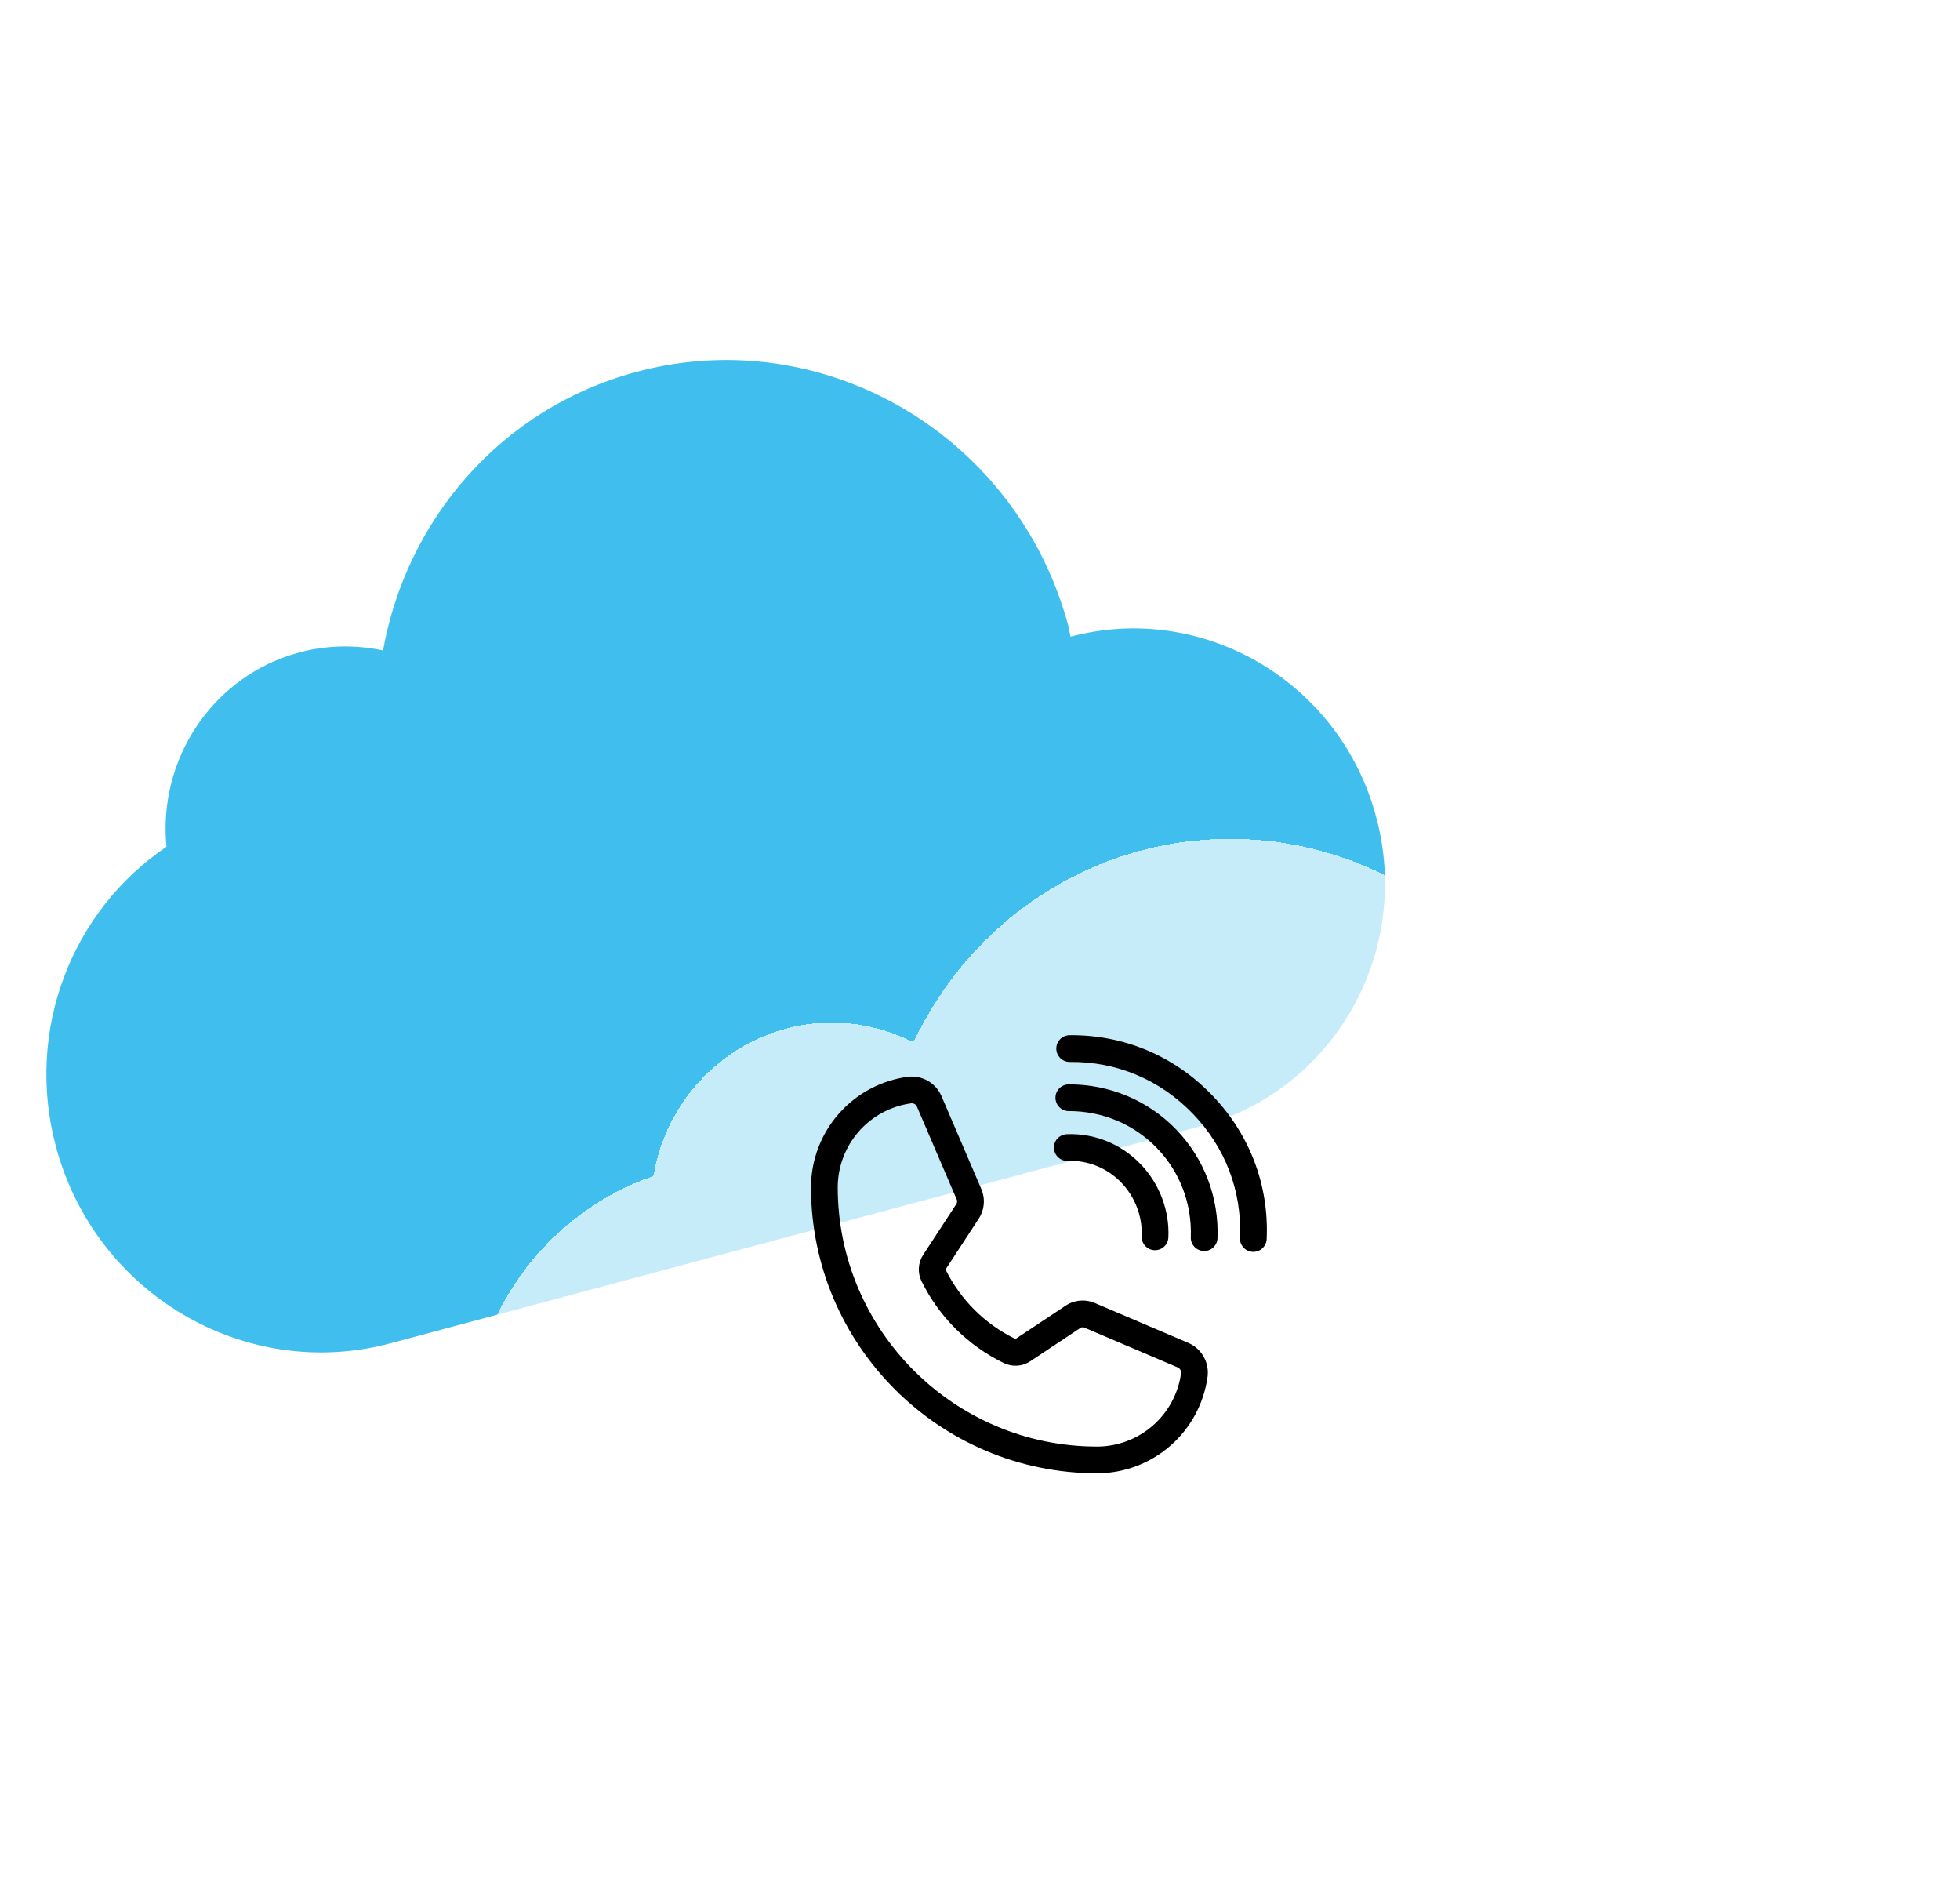 <svg width="110" height="106" viewBox="0 0 110 106" fill="none" xmlns="http://www.w3.org/2000/svg">
<g clip-path="url(#clip0_951_710)">
<path d="M60.084 35.724C60.031 35.526 60.011 35.32 59.958 35.123C57.09 24.423 46.239 18.05 35.717 20.868C28.125 22.901 22.813 29.158 21.497 36.497C19.983 36.179 18.378 36.186 16.797 36.609C11.939 37.91 8.855 42.6 9.343 47.515C4.052 51.085 1.381 57.781 3.142 64.349C5.357 72.612 13.756 77.543 21.895 75.38L67.46 63.176C74.895 61.15 79.26 53.4 77.234 45.844C75.221 38.268 67.532 33.747 60.084 35.724Z" fill="#40BFEE"/>
<g filter="url(#filter0_bd_951_710)">
<path d="M83.737 62.724C83.737 62.52 83.771 62.315 83.771 62.111C83.771 51.034 74.94 42.07 64.046 42.07C56.187 42.07 49.436 46.739 46.265 53.488C44.884 52.789 43.333 52.38 41.696 52.38C36.667 52.38 32.473 56.112 31.672 60.986C25.637 63.065 21.323 68.842 21.323 75.642C21.323 84.196 28.16 91.132 36.581 91.149H83.754C91.46 91.115 97.683 84.759 97.683 76.937C97.7 69.098 91.443 62.741 83.737 62.724Z" fill="white" fill-opacity="0.7" shape-rendering="crispEdges"/>
</g>
<path fill-rule="evenodd" clip-rule="evenodd" d="M68.01 61.438C65.892 59.248 63.072 58.056 60.024 58.089C59.61 58.093 59.278 58.433 59.282 58.847C59.287 59.261 59.626 59.593 60.04 59.589C62.671 59.56 65.096 60.584 66.931 62.48C68.766 64.377 69.708 66.835 69.59 69.462C69.572 69.875 69.892 70.226 70.306 70.244C70.72 70.263 71.071 69.942 71.089 69.529C71.225 66.485 70.127 63.627 68.01 61.438ZM59.983 60.847C62.274 60.842 64.427 61.744 66.005 63.375C67.582 65.006 68.411 67.188 68.33 69.476C68.315 69.889 67.967 70.213 67.553 70.198C67.139 70.183 66.815 69.836 66.83 69.422C66.898 67.535 66.216 65.751 64.926 64.417C63.636 63.084 61.875 62.343 59.986 62.346C59.572 62.347 59.236 62.012 59.235 61.598C59.234 61.184 59.569 60.848 59.983 60.847ZM64.002 65.311C62.928 64.2 61.43 63.578 59.868 63.644C59.454 63.661 59.133 64.011 59.15 64.424C59.167 64.838 59.517 65.159 59.931 65.142C61.052 65.095 62.138 65.541 62.924 66.353C63.711 67.168 64.124 68.275 64.073 69.367C64.053 69.78 64.373 70.132 64.787 70.151C65.201 70.171 65.552 69.851 65.571 69.437C65.643 67.93 65.075 66.42 64.002 65.311ZM60.861 74.497L60.886 74.508L66.103 76.731C66.163 76.759 66.212 76.804 66.245 76.861C66.277 76.916 66.291 76.98 66.286 77.044C66.132 78.181 65.573 79.225 64.71 79.983C63.843 80.746 62.728 81.168 61.572 81.17C53.547 81.169 47.016 74.64 47.015 66.619C47.018 65.465 47.44 64.351 48.203 63.484C48.961 62.622 50.006 62.063 51.144 61.909C51.208 61.904 51.272 61.918 51.328 61.95C51.385 61.983 51.43 62.032 51.458 62.092L53.694 67.308C53.712 67.35 53.719 67.395 53.715 67.441C53.711 67.486 53.695 67.529 53.67 67.567L53.661 67.58L51.81 70.412C51.52 70.856 51.486 71.42 51.72 71.896C52.706 73.895 54.33 75.51 56.336 76.484C56.814 76.716 57.379 76.678 57.822 76.383L60.621 74.522L60.621 74.522L60.629 74.517C60.663 74.494 60.702 74.48 60.742 74.477C60.783 74.473 60.824 74.48 60.861 74.497ZM65.7 81.11C66.841 80.107 67.578 78.725 67.776 77.219C67.818 76.835 67.737 76.448 67.545 76.113C67.352 75.778 67.058 75.514 66.705 75.357L61.474 73.128C61.205 73.007 60.908 72.957 60.614 72.982C60.319 73.007 60.036 73.107 59.791 73.273L56.991 75.134C55.285 74.306 53.904 72.933 53.066 71.233L54.917 68.401C55.081 68.156 55.181 67.873 55.209 67.579C55.236 67.285 55.189 66.989 55.073 66.718L52.831 61.489C52.675 61.136 52.41 60.842 52.075 60.65C51.74 60.457 51.353 60.376 50.969 60.419C49.463 60.616 48.08 61.353 47.076 62.493C46.073 63.633 45.519 65.099 45.515 66.617C45.515 75.469 52.72 82.67 61.575 82.67C63.094 82.667 64.56 82.112 65.7 81.11Z" fill="black"/>
</g>
<defs>
<filter id="filter0_bd_951_710" x="16.323" y="37.07" width="96.359" height="69.079" filterUnits="userSpaceOnUse" color-interpolation-filters="sRGB">
<feFlood flood-opacity="0" result="BackgroundImageFix"/>
<feGaussianBlur in="BackgroundImageFix" stdDeviation="2.5"/>
<feComposite in2="SourceAlpha" operator="in" result="effect1_backgroundBlur_951_710"/>
<feColorMatrix in="SourceAlpha" type="matrix" values="0 0 0 0 0 0 0 0 0 0 0 0 0 0 0 0 0 0 127 0" result="hardAlpha"/>
<feOffset dx="5" dy="5"/>
<feGaussianBlur stdDeviation="5"/>
<feComposite in2="hardAlpha" operator="out"/>
<feColorMatrix type="matrix" values="0 0 0 0 0 0 0 0 0 0 0 0 0 0 0 0 0 0 0.05 0"/>
<feBlend mode="normal" in2="effect1_backgroundBlur_951_710" result="effect2_dropShadow_951_710"/>
<feBlend mode="normal" in="SourceGraphic" in2="effect2_dropShadow_951_710" result="shape"/>
</filter>
<clipPath id="clip0_951_710">
<rect width="110" height="106" fill="white"/>
</clipPath>
</defs>
</svg>
